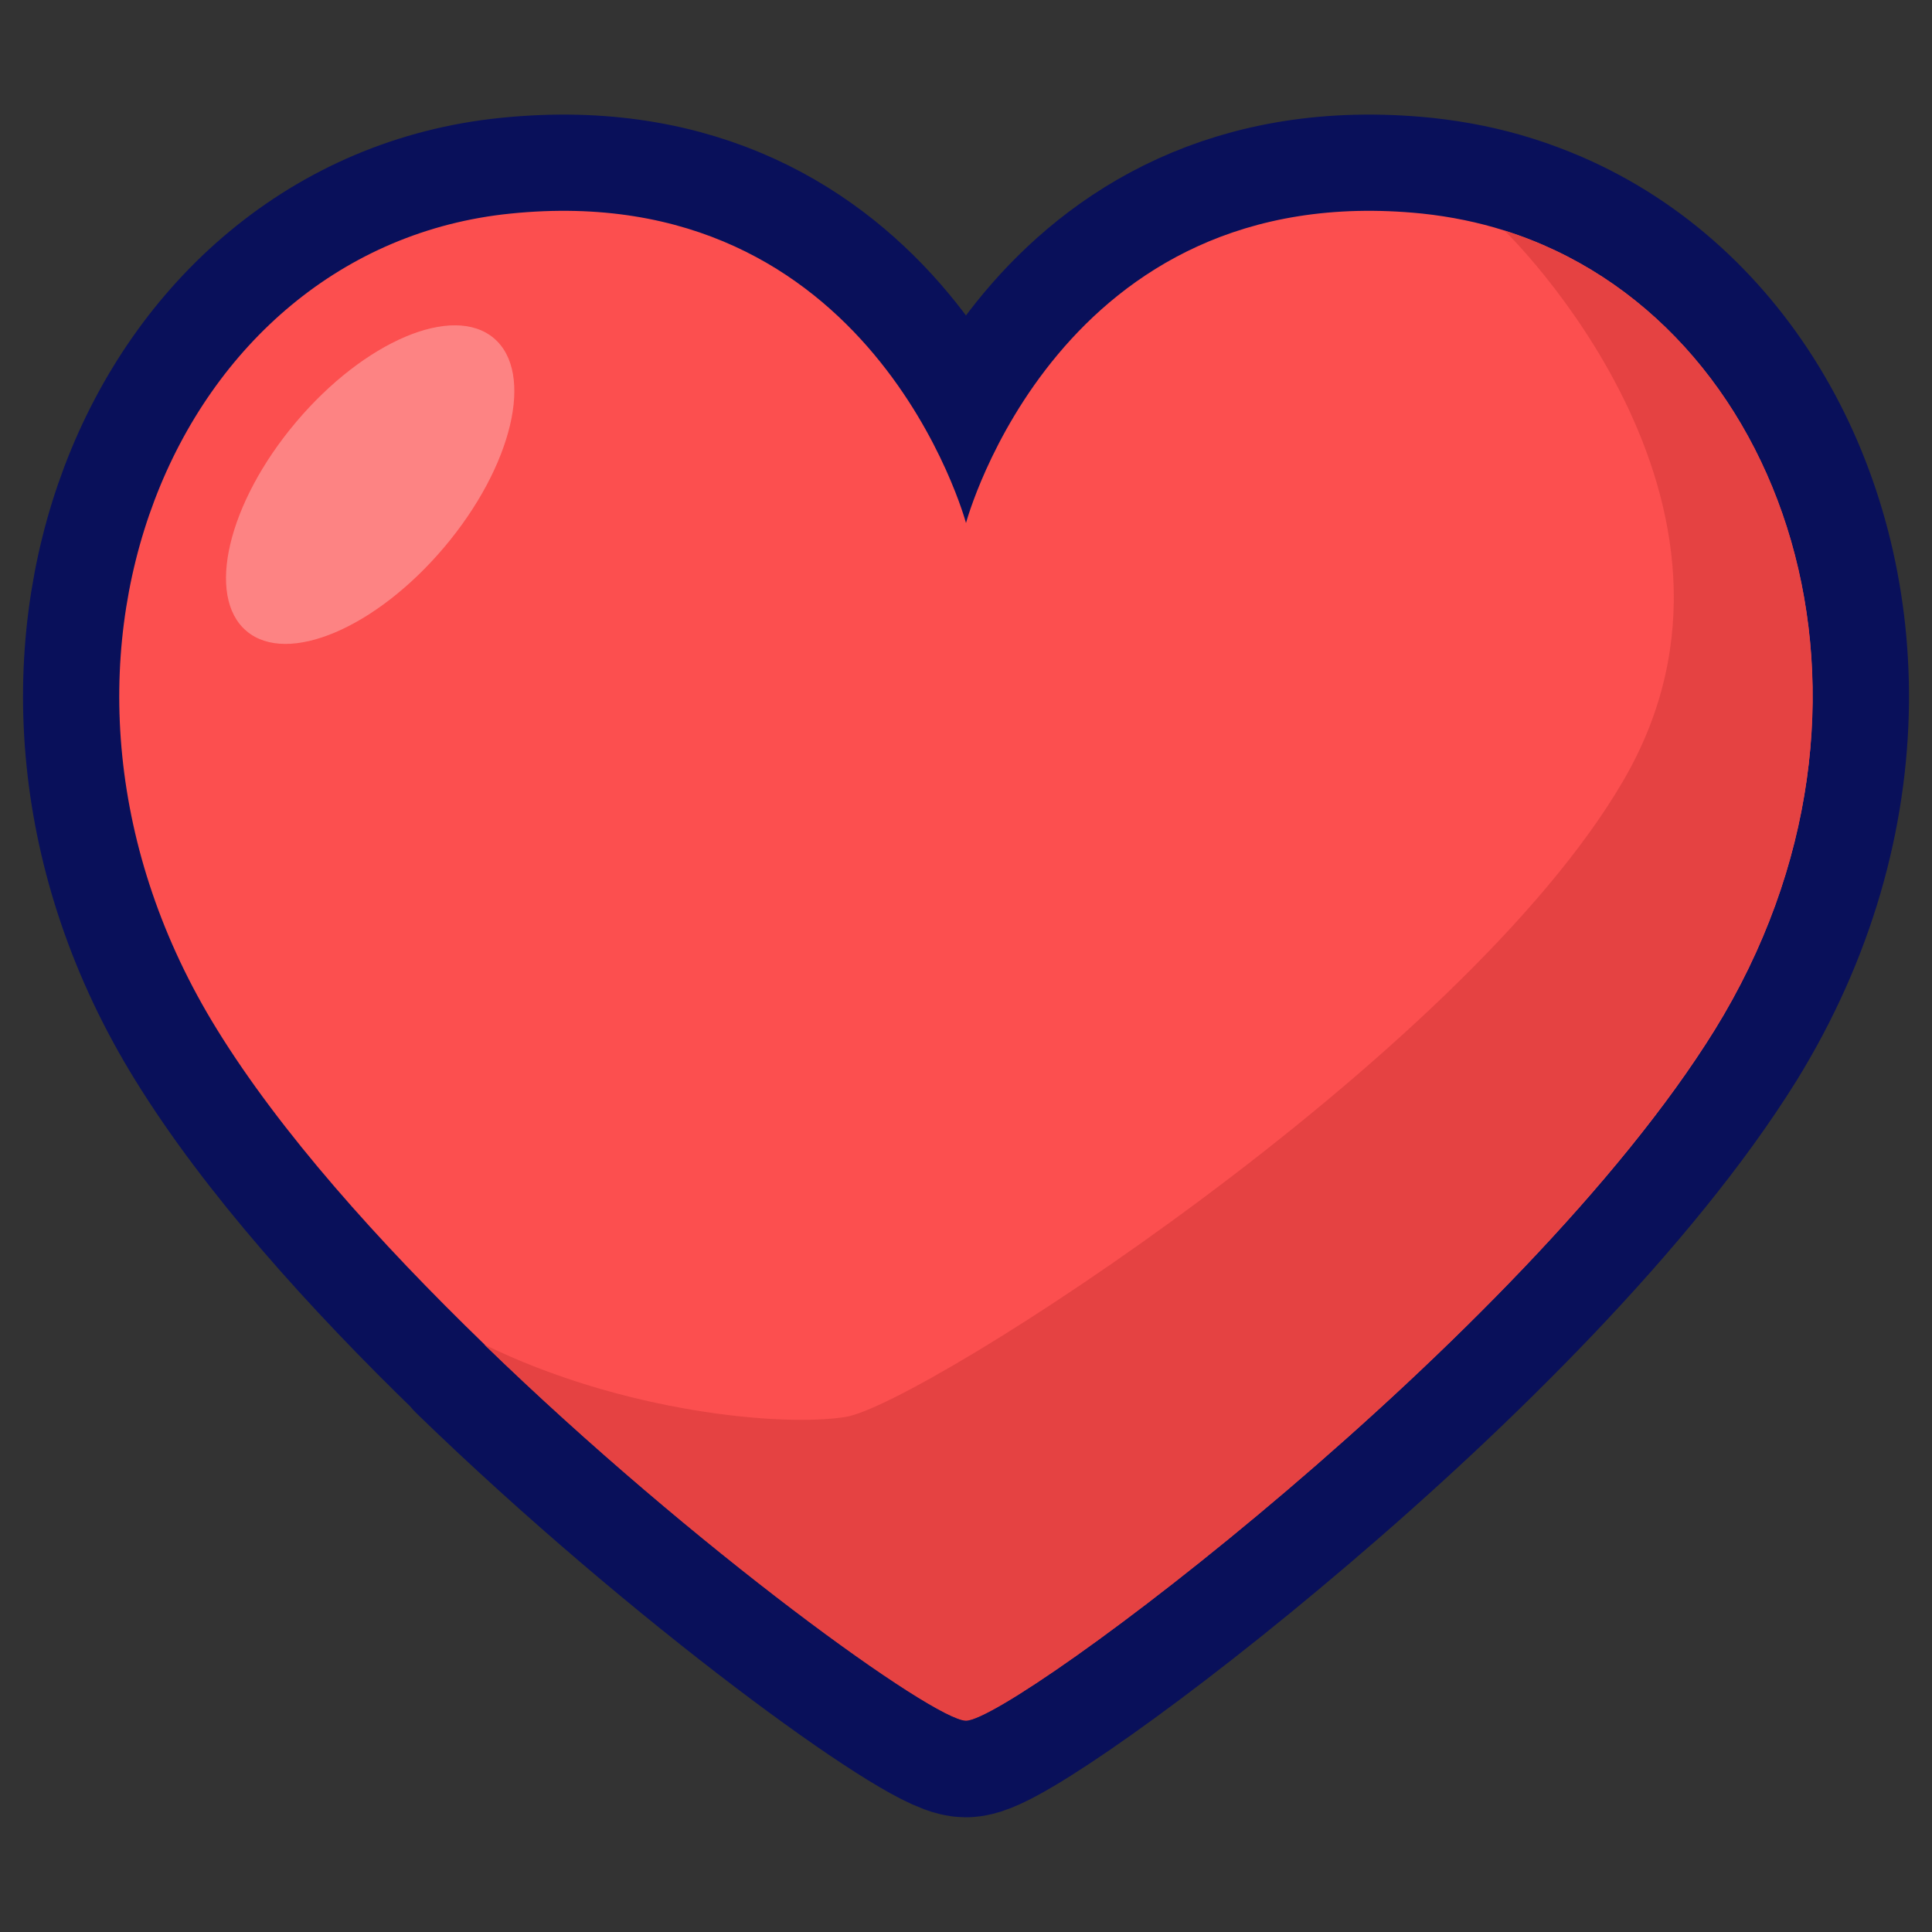 <?xml version="1.0" encoding="utf-8"?>
<!-- Generator: Adobe Illustrator 28.2.0, SVG Export Plug-In . SVG Version: 6.00 Build 0)  -->
<svg version="1.1" id="圖層_1" xmlns="http://www.w3.org/2000/svg" xmlns:xlink="http://www.w3.org/1999/xlink" x="0px" y="0px"
	 viewBox="0 0 512 512" style="enable-background:new 0 0 512 512;" xml:space="preserve">
<rect x="0" y="0" width="512" height="512" fill="#333333" stroke="none"/>
<style type="text/css">
	.st0{fill:none;stroke:#09105A;stroke-width:51;stroke-linejoin:round;stroke-miterlimit:10;}
	.st1{fill:#FC4F4F;}
	.st2{fill:#E54242;}
	.st3{opacity:0.3;fill:#FFFFFF;enable-background:new    ;}
</style>
<g>
	<path class="st0" d="M408.9,64.9c-3.3-1.4-6.7-2.7-10.2-3.8c-6.9-2.2-14.3-3.7-21.8-4.5c-96.3-9.8-120.9,82-120.9,82
		s-24.7-91.8-120.7-82C45.9,65.6-1,178.2,57.5,272.8c16.7,27.1,42.8,56.3,70.8,83.4c0.1,0.1,0.3,0.3,0.4,0.4
		c-0.1-0.1-0.3-0.1-0.4-0.2c56.1,54.4,119.3,99.7,127.7,99.7c6.3-0.1,43.3-25.5,85-61.1c41.7-35.5,88.1-81.3,113.4-122
		c17.6-28.5,25.7-58.5,26-86.9C480.9,132,453.2,84,408.9,64.9z"/>
	<g>
		<path class="st1" d="M398.7,61.1c-6.9-2.2-14.3-3.7-21.8-4.5c-96.3-9.8-120.9,82-120.9,82s-24.7-91.8-120.7-82
			C45.9,65.6-1,178.2,57.5,272.8c16.7,27.1,42.8,56.3,70.8,83.4c56.1,54.4,119.3,99.7,127.7,99.7c12.6,0,147.8-101.3,198.4-182.9
			C508,186.3,473.3,84.6,398.7,61.1z"/>
		<path class="st2" d="M454.4,272.8c53.6-86.5,19-188.2-55.7-211.7c0,0,74.4,71.8,31.6,145.6s-186,165.6-206.2,168.8
			c-16.7,2.7-59.1-1.2-95.8-19.2c56.1,54.4,119.3,99.7,127.7,99.7C268.6,455.9,403.8,354.6,454.4,272.8L454.4,272.8z"/>
		
			<ellipse transform="matrix(0.645 -0.764 0.764 0.645 -63.273 120.559)" class="st3" cx="98.1" cy="128.4" rx="50.8" ry="25.7"/>
	</g>
</g>
</svg>
